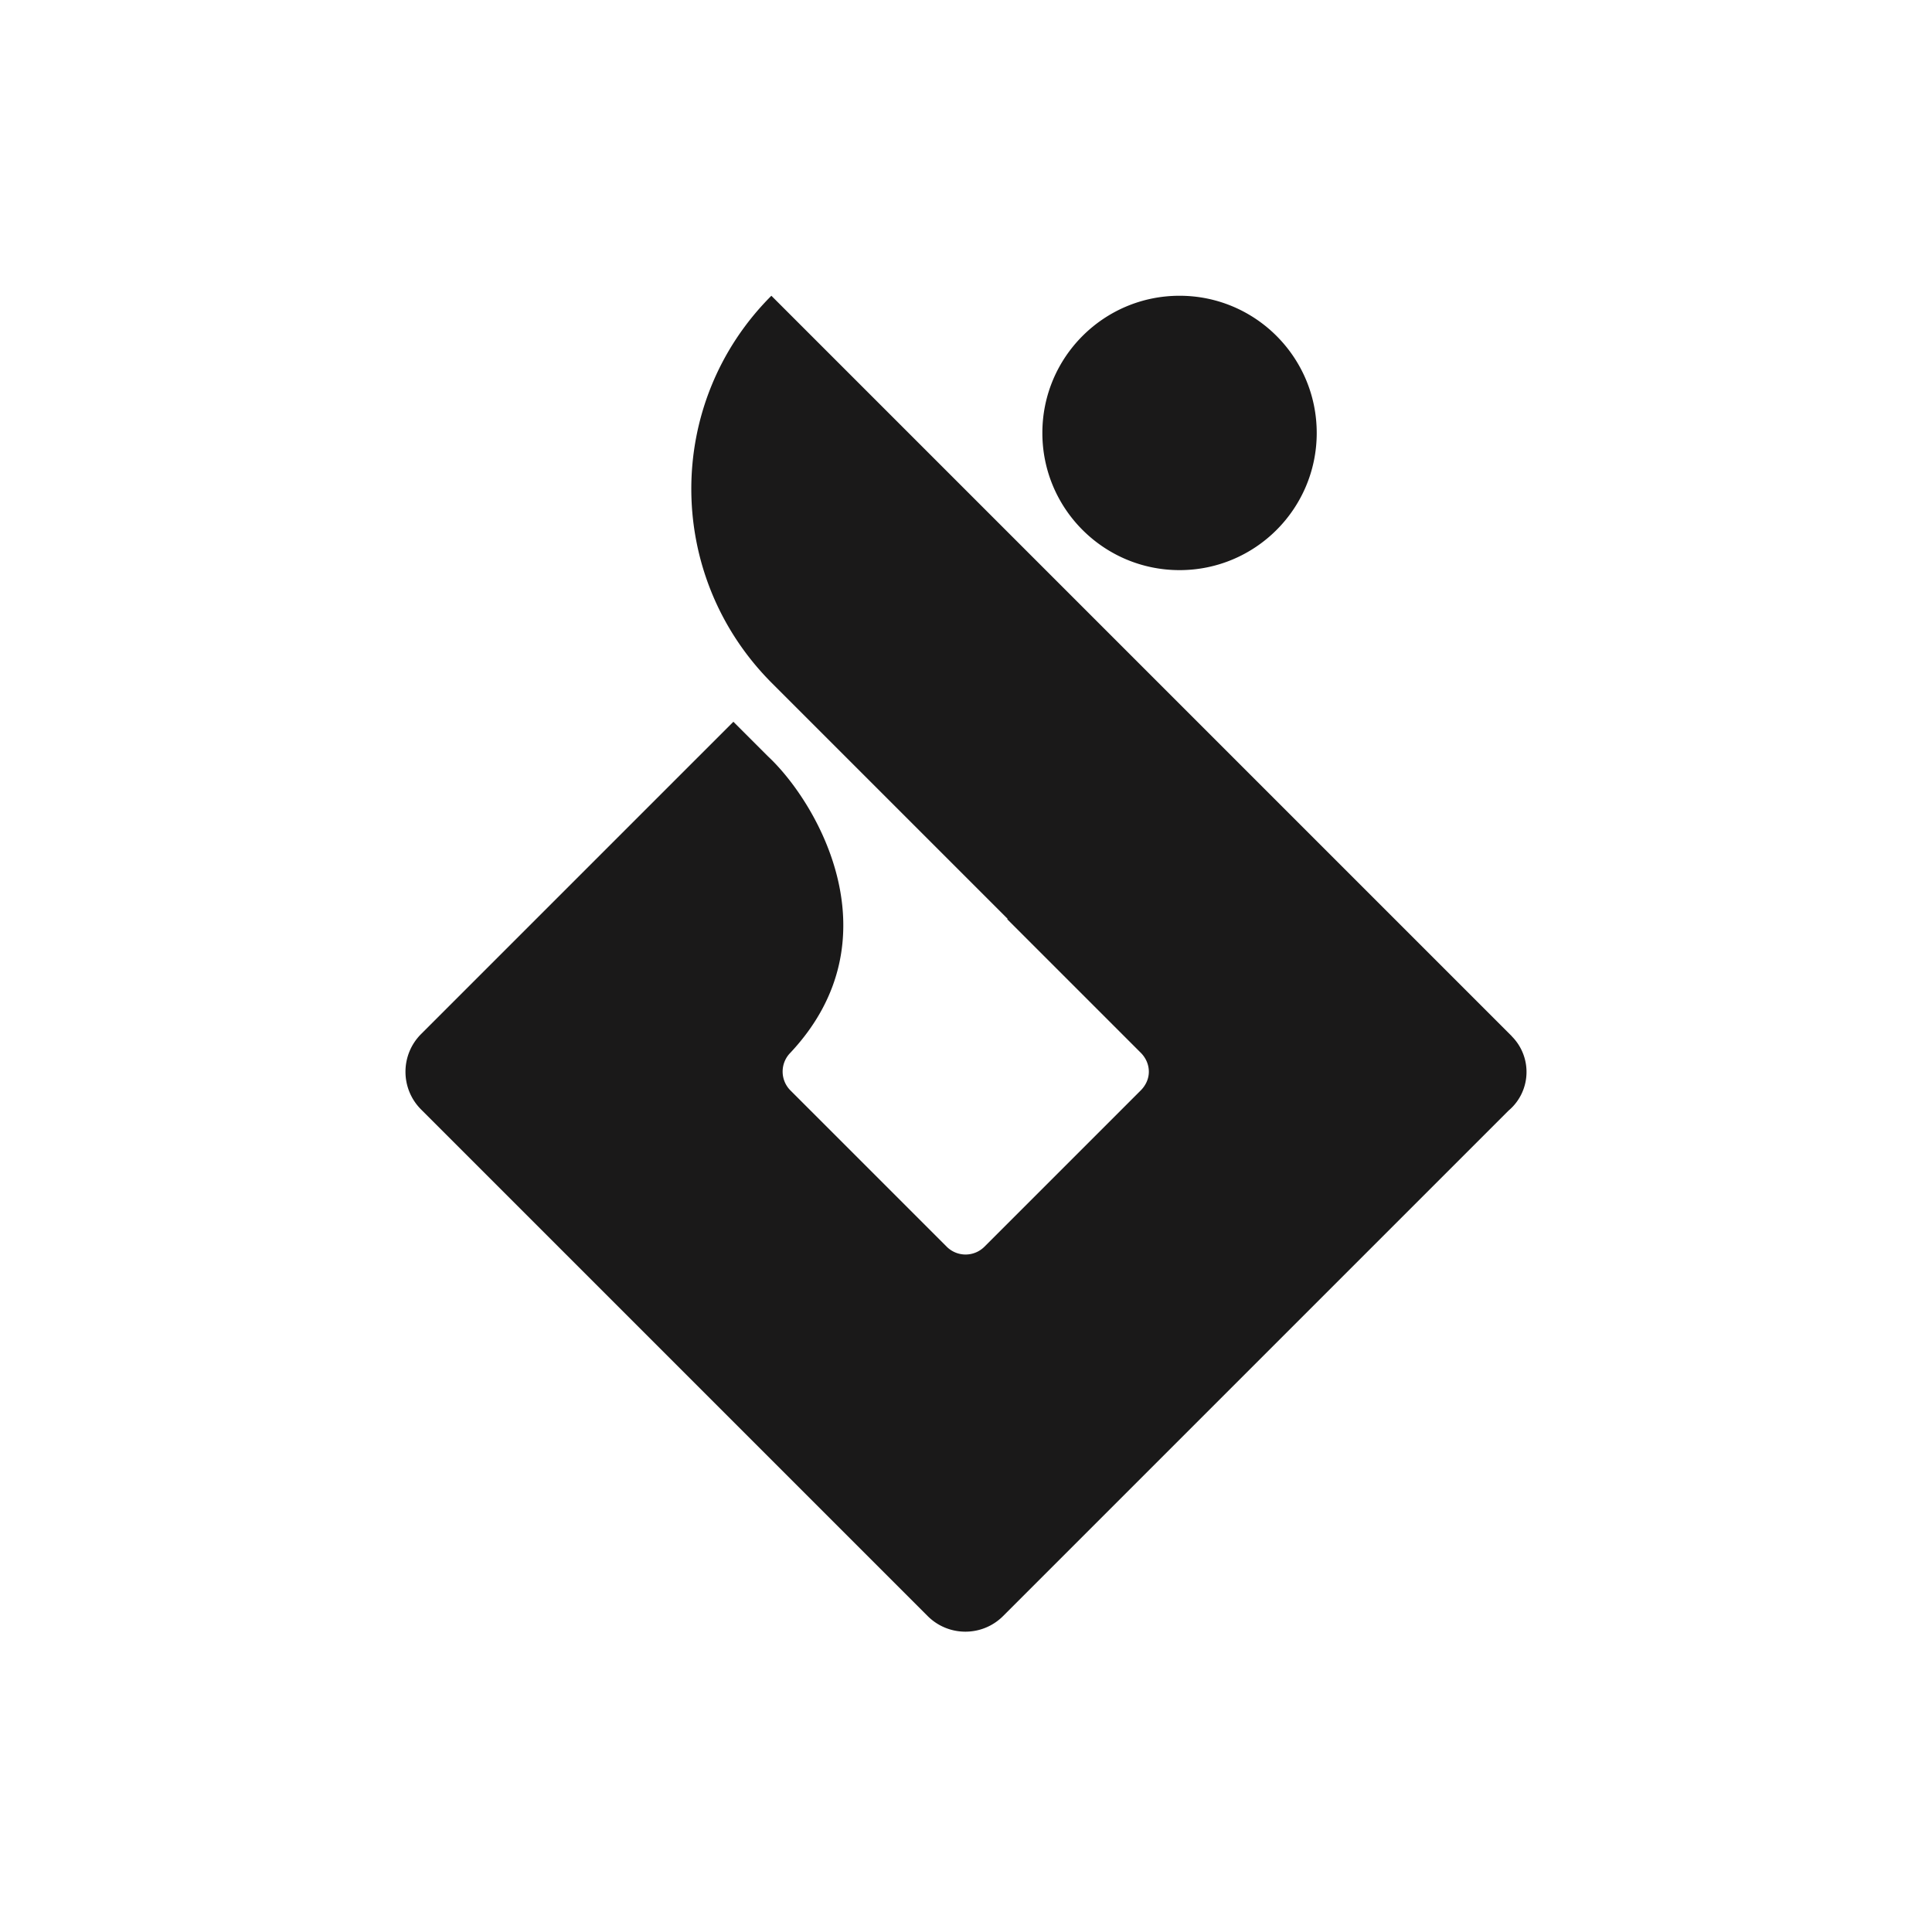 <svg xmlns="http://www.w3.org/2000/svg" viewBox="0 0 405 405" width="30px" height="30px">
  <g fill="none" fill-rule="evenodd">
    <!-- <path fill="#FFF" d="M0 0h405v405H0z"/> -->
    <g fill="#1A1919">
      <path d="M247.265 119.514c15.881 0 28.756-12.874 28.756-28.757C276.02 74.876 263.146 62 247.265 62c-15.882 0-28.757 12.876-28.757 28.757 0 15.883 12.875 28.757 28.757 28.757M316.934 217.258v-.024L161.7 62c-22.46 22.46-22.333 58.75.126 81.211l49.4 49.4-.082.084 27.995 27.995c1.017 1.017 1.69 2.42 1.69 3.972 0 1.594-.743 3.007-1.81 4.029l-32.653 32.652a5.594 5.594 0 0 1-7.91 0L165.7 228.586a5.594 5.594 0 0 1 0-7.912c22.349-23.85 5.667-52.4-4.658-62.072l-7.303-7.303-65.462 65.462c-4.37 4.37-4.37 11.453 0 15.822l106.182 106.183c4.37 4.37 11.452 4.37 15.821 0L316.236 232.81a10.576 10.576 0 0 0 3.764-8.098 10.57 10.57 0 0 0-3.066-7.454"/>
    </g>
  </g>
</svg>
